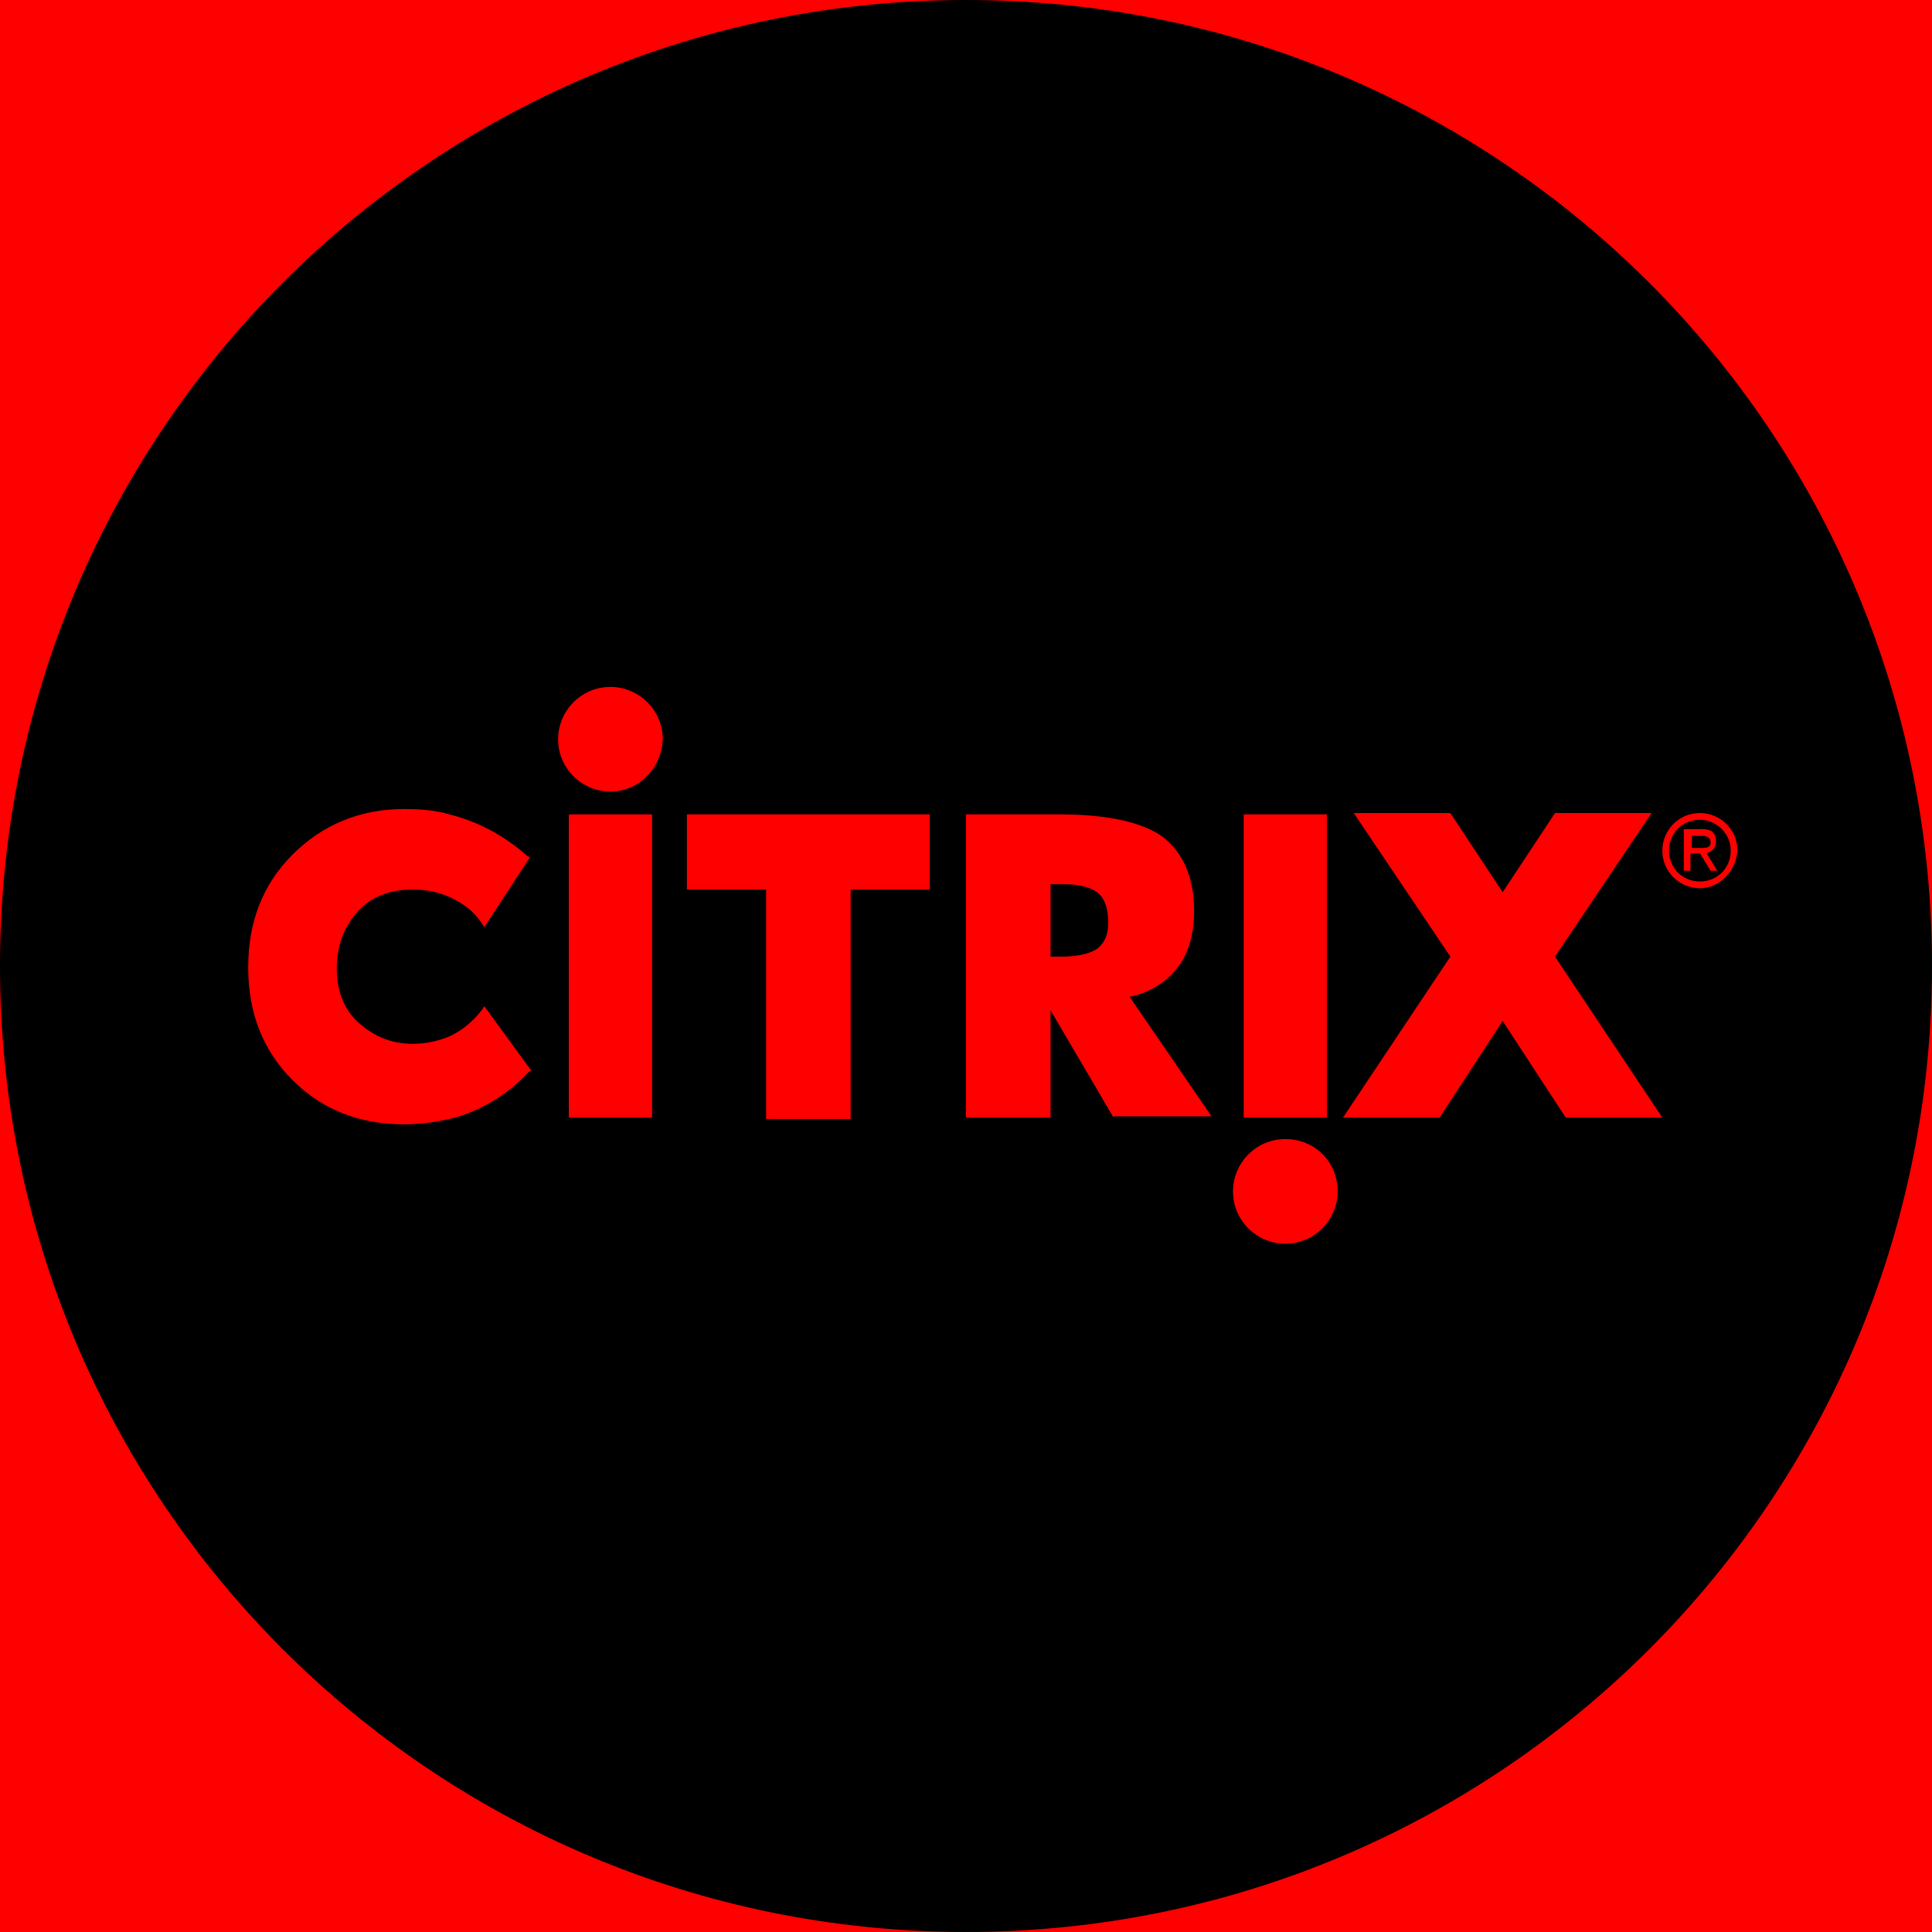 <svg width="60" height="60" viewBox="0 0 60 60" fill="none" xmlns="http://www.w3.org/2000/svg">
<g clip-path="url(#clip0)">
<path d="M118.75 -42.5H-56.25V91.25H118.75V-42.5Z" fill="#FF0000"/>
<path d="M52.792 25.458C52.25 25.458 51.833 25.875 51.833 26.417C51.833 26.958 52.25 27.375 52.792 27.375C53.333 27.375 53.75 26.958 53.75 26.417C53.75 25.875 53.292 25.458 52.792 25.458ZM53.125 27.042L52.792 26.5H52.5V27.042H52.292V25.75H52.875C53.042 25.75 53.292 25.792 53.292 26.125C53.292 26.25 53.25 26.417 53 26.5L53.333 27.042H53.125Z" fill="black"/>
<path d="M33 27.459H32.625V29.709H32.958C33.458 29.709 33.833 29.625 34.083 29.459C34.292 29.292 34.417 29.042 34.417 28.667C34.417 28.25 34.333 27.959 34.125 27.75C33.875 27.542 33.5 27.459 33 27.459Z" fill="black"/>
<path d="M53.125 26.167C53.125 26.042 53.042 25.959 52.875 25.959H52.542V26.334H52.875C53.042 26.334 53.125 26.292 53.125 26.167Z" fill="black"/>
<path d="M30 0C13.417 0 0 13.417 0 30C0 46.583 13.417 60 30 60C46.583 60 60 46.583 60 30C60 13.417 46.583 0 30 0ZM38.625 25.292H41.208V34.708H38.625V25.292ZM16.417 33.292C15.5 34.292 14.375 34.667 13.958 34.75C13.583 34.833 13.125 34.917 12.542 34.917C11.167 34.917 10 34.458 9.083 33.542C8.167 32.625 7.708 31.458 7.708 30.042C7.708 28.625 8.167 27.458 9.083 26.542C10 25.625 11.167 25.125 12.542 25.125C13.083 25.125 13.542 25.167 13.958 25.292C14.792 25.5 15.625 25.917 16.375 26.583L16.458 26.625L15.042 28.792L14.958 28.667C14.708 28.292 14.417 28.083 14 27.875C13.625 27.708 13.25 27.625 12.833 27.625C12.125 27.625 11.542 27.833 11.125 28.292C10.708 28.75 10.458 29.333 10.458 30.083C10.458 30.75 10.667 31.333 11.125 31.75C11.583 32.167 12.125 32.417 12.833 32.417C13.208 32.417 13.625 32.333 14 32.167C14.333 32 14.667 31.75 14.958 31.375L15.042 31.25L16.5 33.25L16.417 33.292ZM20.25 34.708H17.667V25.292H20.25V34.708ZM18.958 24.583C18.083 24.583 17.333 23.875 17.333 22.958C17.333 22.083 18.042 21.333 18.958 21.333C19.833 21.333 20.583 22.042 20.583 22.958C20.542 23.875 19.833 24.583 18.958 24.583ZM28.875 27.625H26.417V34.75H23.792V27.625H21.333V25.292H28.875V27.625ZM34.583 34.708L32.625 31.375V34.708H30V25.292H32.917C34.417 25.292 35.5 25.542 36.125 26C36.75 26.5 37.083 27.25 37.083 28.292C37.083 29 36.917 29.625 36.542 30.083C36.208 30.5 35.708 30.833 35.083 30.958L37.625 34.667H34.583V34.708ZM39.917 38.625C39.042 38.625 38.292 37.917 38.292 37C38.292 36.125 39 35.375 39.917 35.375C40.833 35.375 41.542 36.083 41.542 37C41.542 37.875 40.833 38.625 39.917 38.625ZM48.625 34.708L46.667 31.708L44.708 34.708H41.708L45.042 29.708L42.042 25.25H45.042L46.667 27.708L48.292 25.25H51.292L48.292 29.708L51.625 34.708H48.625ZM52.792 27.583C52.167 27.583 51.625 27.083 51.625 26.417C51.625 25.792 52.125 25.25 52.792 25.25C53.417 25.25 53.958 25.75 53.958 26.417C53.917 27.042 53.417 27.583 52.792 27.583Z" fill="black"/>
</g>
<defs>
<clipPath id="clip0">
<rect width="60" height="60" fill="white"/>
</clipPath>
</defs>
</svg>
